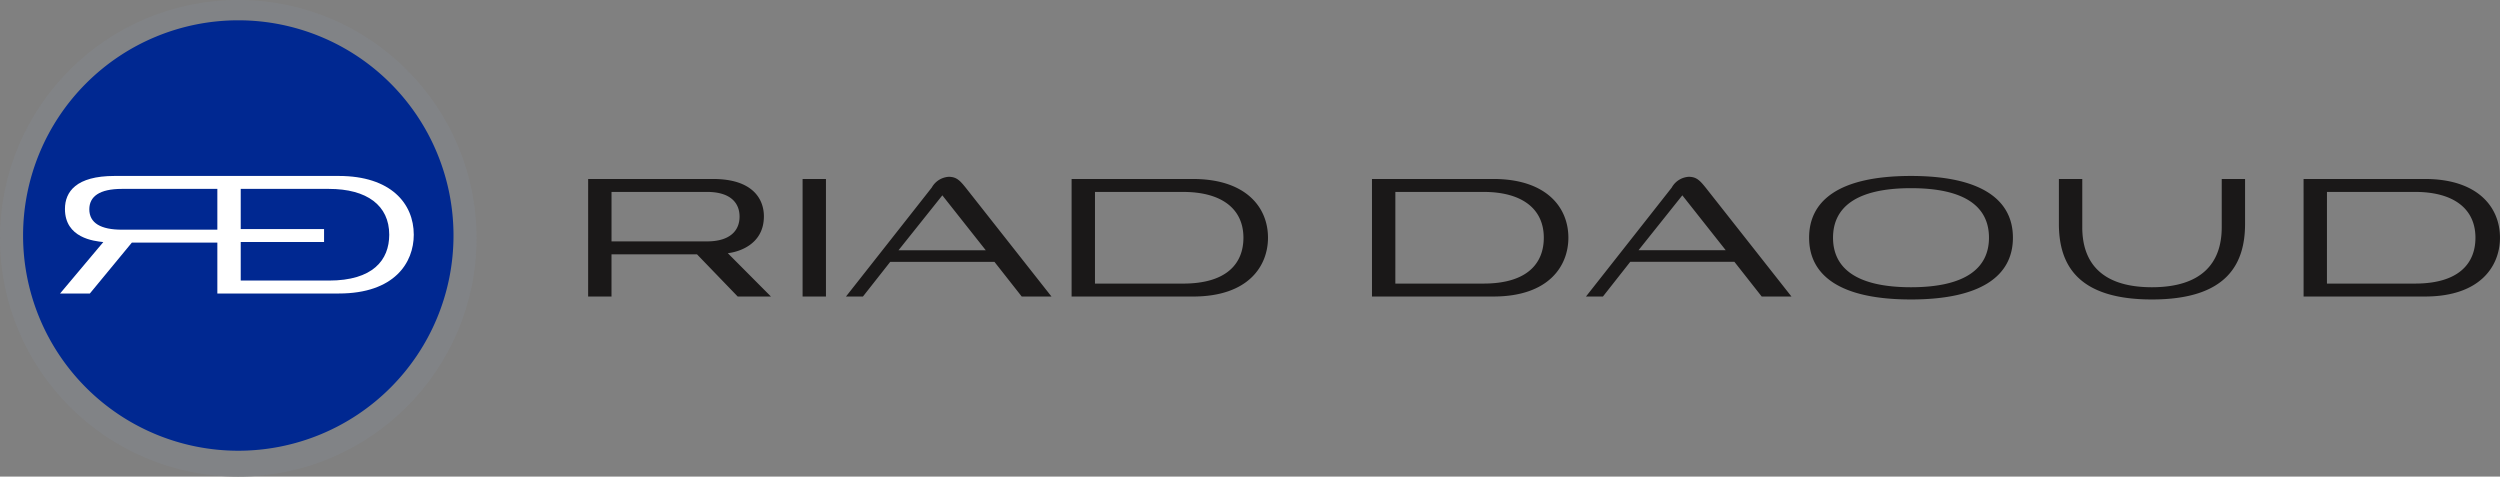 <svg xmlns="http://www.w3.org/2000/svg" width="298.429" height="56.89" viewBox="0 0 298.429 56.89">
  <rect x="0" y="0" width="298.429" height="56.89" fill="#808080" stroke="none"/>
  <g id="Group_2" data-name="Group 2" transform="translate(-1460.689 292.908)">
    <path id="Path_1" data-name="Path 1" d="M46.578,125.356h2.79v14.031h-2.79Zm32.112,0H93.183c6.216,0,8.952,3.29,8.952,7.016,0,3.316-2.285,7.015-8.952,7.015H78.69Zm2.791,12.486H92.008c5.246,0,7.194-2.442,7.194-5.47,0-3.5-2.658-5.471-7.194-5.471H81.481Zm-60.5-12.486H35.909c4.69,0,6.05,2.374,6.05,4.457,0,3.481-3.205,4.283-4.309,4.4l5.152,5.176H38.835l-4.859-5.037H23.768v5.037h-2.79Zm2.79,7.449h11.4c2.758,0,3.884-1.3,3.884-2.953s-1.094-2.952-3.884-2.952h-11.4ZM62,126.376a2.489,2.489,0,0,1,2.023-1.28c.94,0,1.353.448,2.126,1.422.792,1,10.143,12.873,10.143,12.873H72.741l-3.261-4.145H57.041l-3.262,4.145H51.755S61.58,126.917,62,126.376Zm1.261.932-5.231,6.553H68.442Zm144.39,12.43c-8.96,0-11.106-4.236-11.106-9.042v-5.341h2.791v5.771c0,4.132,2.228,7.152,8.315,7.152,5.871,0,8.332-2.83,8.332-7.152v-5.771h2.786V130.7C218.77,135.5,216.612,139.738,207.652,139.738Zm-40.924-7.372c0-4.328,3.411-7.372,12.165-7.372,8.24,0,12.165,2.748,12.165,7.372s-3.925,7.372-12.165,7.372C170.14,139.738,166.728,136.694,166.728,132.367Zm2.856,0c0,3.551,2.666,5.912,9.309,5.912,6.508,0,9.307-2.282,9.307-5.912,0-3.592-2.7-5.913-9.307-5.913S169.584,128.79,169.584,132.367Zm-55.037-7.011h14.493c6.215,0,8.953,3.29,8.953,7.016,0,3.316-2.285,7.015-8.953,7.015H114.548Zm2.79,12.486h10.528c5.246,0,7.194-2.442,7.194-5.47,0-3.5-2.658-5.471-7.194-5.471H117.338Zm108.417-12.486h14.493c6.215,0,8.952,3.29,8.952,7.016,0,3.316-2.286,7.015-8.952,7.015H225.755Zm2.79,12.486h10.527c5.247,0,7.2-2.442,7.2-5.47,0-3.5-2.658-5.471-7.2-5.471H228.545Zm-78.21-11.466a2.49,2.49,0,0,1,2.023-1.28c.94,0,1.354.448,2.126,1.422.792,1,10.142,12.873,10.142,12.873h-3.551l-3.261-4.145H145.376l-3.262,4.145H140.09S149.914,126.917,150.335,126.376Zm1.262.932-5.232,6.553h10.412Z" transform="translate(1509.917 -396.898)" fill="#1a1818"/>
    <g id="Group_3" data-name="Group 3" transform="translate(1460.689 -292.908)">
      <circle id="Ellipse_1" data-name="Ellipse 1" cx="28.445" cy="28.445" r="28.445" transform="translate(0 56.89) rotate(-90)" fill="#818386"/>
      <path id="Path_16" data-name="Path 16" d="M25.69,0A25.69,25.69,0,1,1,0,25.69,25.69,25.69,0,0,1,25.69,0Z" transform="translate(2.755 2.424)" fill="#002891"/>
      <path id="Path_2" data-name="Path 2" d="M201.487,52.53H174.714c-4.569,0-5.913,1.884-5.913,3.941,0,3.468,3.475,3.836,4.579,3.951l-5.161,6.14h3.556l5.01-6.073h10.208v6.073h14.494c6.668,0,8.954-3.7,8.954-7.016C210.441,55.82,207.7,52.53,201.487,52.53Zm-14.494,6.414h-11.4c-2.494,0-3.884-.783-3.884-2.434,0-1.522,1.21-2.435,3.884-2.435h11.4Zm13.319,6.073H189.784v-4.6h9.948V58.868h-9.948V54.075h10.528c4.537,0,7.2,1.972,7.2,5.472C207.508,62.575,205.559,65.017,200.312,65.017Z" transform="translate(-161.048 -31.526)" fill="#fff"/>
    </g>
  </g>
</svg>
